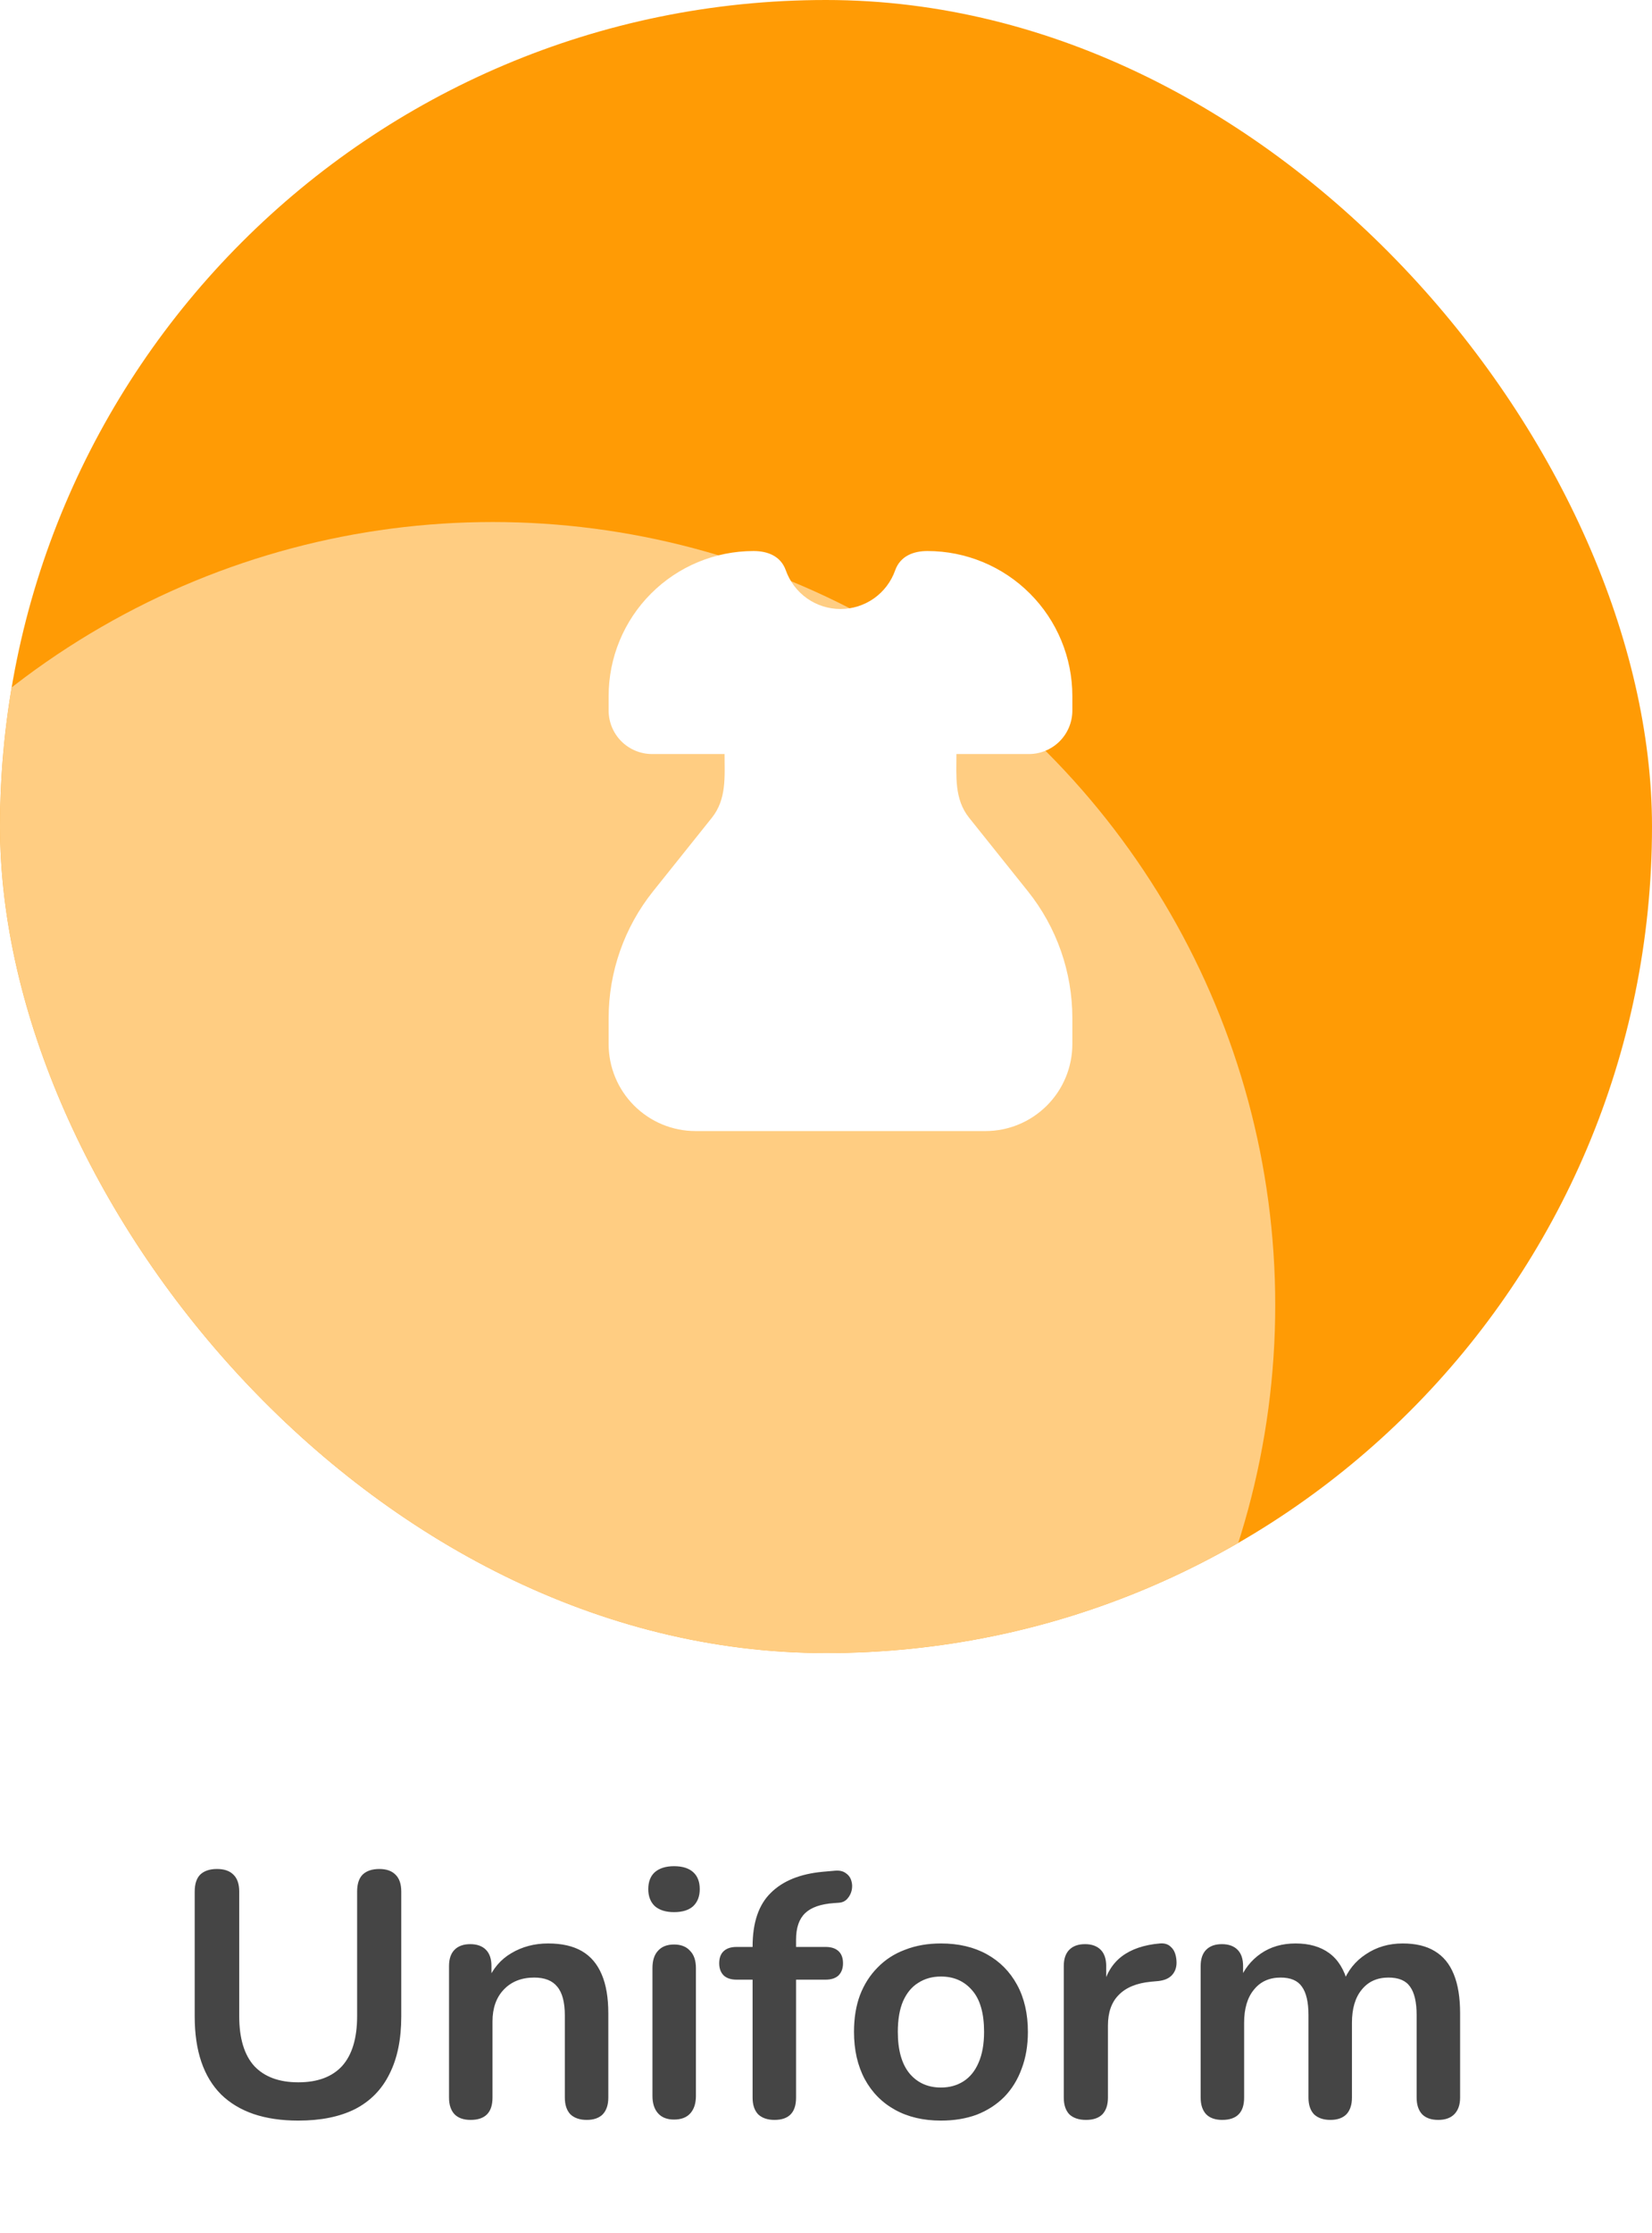 <svg width="57" height="77" viewBox="0 0 57 77" fill="none" xmlns="http://www.w3.org/2000/svg">
<g clip-path="url(#clip0_1018_8154)">
<rect width="57" height="57" rx="28.5" fill="#FF9B05"/>
<g filter="url(#filter0_f_1018_8154)">
<circle cx="17" cy="45" r="27" fill="white" fill-opacity="0.5"/>
</g>
<g clip-path="url(#clip1_1018_8154)">
<path fill-rule="evenodd" clip-rule="evenodd" d="M21 24C21 22.674 21.527 21.402 22.465 20.465C23.402 19.527 24.674 19 26 19C26.482 19 26.938 19.17 27.114 19.667C27.252 20.057 27.508 20.394 27.845 20.633C28.183 20.871 28.587 20.999 29 20.999C29.413 20.999 29.817 20.871 30.155 20.633C30.492 20.394 30.748 20.057 30.886 19.667C31.063 19.17 31.519 19 32 19C33.326 19 34.598 19.527 35.535 20.465C36.473 21.402 37 22.674 37 24V24.5C37 24.898 36.842 25.279 36.561 25.561C36.279 25.842 35.898 26 35.5 26H33C33 26.77 32.924 27.554 33.438 28.197L35.466 30.732C36.459 31.973 37 33.515 37 35.105V36C37 36.796 36.684 37.559 36.121 38.121C35.559 38.684 34.796 39 34 39H24C23.204 39 22.441 38.684 21.879 38.121C21.316 37.559 21 36.796 21 36V35.105C21 33.515 21.541 31.973 22.534 30.732L24.562 28.197C25.076 27.554 25 26.771 25 26H22.5C22.102 26 21.721 25.842 21.439 25.561C21.158 25.279 21 24.898 21 24.5V24Z" fill="white"/>
</g>
<g filter="url(#filter1_f_1018_8154)">
<rect x="-7.302" y="-50" width="8" height="67.876" transform="rotate(32.729 -7.302 -50)" fill="#FAFAFA"/>
</g>
</g>
<path d="M10.293 73.12C9.71 73.12 9.194 73.044 8.746 72.892C8.306 72.74 7.934 72.516 7.63 72.22C7.326 71.916 7.098 71.54 6.946 71.092C6.794 70.644 6.718 70.124 6.718 69.532V65.224C6.718 64.96 6.782 64.764 6.91 64.636C7.046 64.508 7.238 64.444 7.486 64.444C7.734 64.444 7.922 64.508 8.05 64.636C8.186 64.764 8.254 64.96 8.254 65.224V69.52C8.254 70.28 8.426 70.852 8.77 71.236C9.122 71.612 9.63 71.8 10.293 71.8C10.957 71.8 11.461 71.612 11.806 71.236C12.149 70.852 12.322 70.28 12.322 69.52V65.224C12.322 64.96 12.386 64.764 12.514 64.636C12.649 64.508 12.841 64.444 13.089 64.444C13.329 64.444 13.514 64.508 13.642 64.636C13.777 64.764 13.845 64.96 13.845 65.224V69.532C13.845 70.316 13.71 70.976 13.438 71.512C13.174 72.048 12.777 72.452 12.249 72.724C11.722 72.988 11.069 73.12 10.293 73.12ZM16.237 73.096C15.997 73.096 15.813 73.032 15.685 72.904C15.557 72.768 15.493 72.576 15.493 72.328V67.792C15.493 67.544 15.557 67.356 15.685 67.228C15.813 67.1 15.993 67.036 16.225 67.036C16.457 67.036 16.637 67.1 16.765 67.228C16.893 67.356 16.957 67.544 16.957 67.792V68.608L16.825 68.308C17.001 67.884 17.273 67.564 17.641 67.348C18.017 67.124 18.441 67.012 18.913 67.012C19.385 67.012 19.773 67.1 20.077 67.276C20.381 67.452 20.609 67.72 20.761 68.08C20.913 68.432 20.989 68.88 20.989 69.424V72.328C20.989 72.576 20.925 72.768 20.797 72.904C20.669 73.032 20.485 73.096 20.245 73.096C20.005 73.096 19.817 73.032 19.681 72.904C19.553 72.768 19.489 72.576 19.489 72.328V69.496C19.489 69.04 19.401 68.708 19.225 68.5C19.057 68.292 18.793 68.188 18.433 68.188C17.993 68.188 17.641 68.328 17.377 68.608C17.121 68.88 16.993 69.244 16.993 69.7V72.328C16.993 72.84 16.741 73.096 16.237 73.096ZM23.256 73.084C23.016 73.084 22.832 73.012 22.704 72.868C22.576 72.724 22.512 72.524 22.512 72.268V67.864C22.512 67.6 22.576 67.4 22.704 67.264C22.832 67.12 23.016 67.048 23.256 67.048C23.496 67.048 23.68 67.12 23.808 67.264C23.944 67.4 24.012 67.6 24.012 67.864V72.268C24.012 72.524 23.948 72.724 23.82 72.868C23.692 73.012 23.504 73.084 23.256 73.084ZM23.256 65.932C22.976 65.932 22.756 65.864 22.596 65.728C22.444 65.584 22.368 65.388 22.368 65.14C22.368 64.884 22.444 64.688 22.596 64.552C22.756 64.416 22.976 64.348 23.256 64.348C23.544 64.348 23.764 64.416 23.916 64.552C24.068 64.688 24.144 64.884 24.144 65.14C24.144 65.388 24.068 65.584 23.916 65.728C23.764 65.864 23.544 65.932 23.256 65.932ZM26.723 73.096C26.483 73.096 26.295 73.032 26.159 72.904C26.031 72.768 25.967 72.576 25.967 72.328V68.26H25.415C25.223 68.26 25.075 68.212 24.971 68.116C24.867 68.012 24.815 67.872 24.815 67.696C24.815 67.512 24.867 67.372 24.971 67.276C25.075 67.18 25.223 67.132 25.415 67.132H26.399L25.967 67.528V67.12C25.967 66.296 26.175 65.68 26.591 65.272C27.007 64.856 27.607 64.612 28.391 64.54L28.799 64.504C28.959 64.488 29.087 64.516 29.183 64.588C29.279 64.652 29.343 64.74 29.375 64.852C29.407 64.956 29.411 65.064 29.387 65.176C29.363 65.288 29.311 65.388 29.231 65.476C29.159 65.556 29.063 65.6 28.943 65.608L28.775 65.62C28.319 65.652 27.987 65.768 27.779 65.968C27.571 66.168 27.467 66.472 27.467 66.88V67.324L27.275 67.132H28.487C28.679 67.132 28.827 67.18 28.931 67.276C29.035 67.372 29.087 67.512 29.087 67.696C29.087 67.872 29.035 68.012 28.931 68.116C28.827 68.212 28.679 68.26 28.487 68.26H27.467V72.328C27.467 72.84 27.219 73.096 26.723 73.096ZM32.466 73.12C31.858 73.12 31.33 72.996 30.882 72.748C30.434 72.5 30.086 72.148 29.838 71.692C29.59 71.228 29.466 70.684 29.466 70.06C29.466 69.588 29.534 69.168 29.67 68.8C29.814 68.424 30.018 68.104 30.282 67.84C30.546 67.568 30.862 67.364 31.23 67.228C31.598 67.084 32.01 67.012 32.466 67.012C33.074 67.012 33.602 67.136 34.05 67.384C34.498 67.632 34.846 67.984 35.094 68.44C35.342 68.896 35.466 69.436 35.466 70.06C35.466 70.532 35.394 70.956 35.25 71.332C35.114 71.708 34.914 72.032 34.65 72.304C34.386 72.568 34.07 72.772 33.702 72.916C33.334 73.052 32.922 73.12 32.466 73.12ZM32.466 71.98C32.762 71.98 33.022 71.908 33.246 71.764C33.47 71.62 33.642 71.408 33.762 71.128C33.89 70.84 33.954 70.484 33.954 70.06C33.954 69.42 33.818 68.944 33.546 68.632C33.274 68.312 32.914 68.152 32.466 68.152C32.17 68.152 31.91 68.224 31.686 68.368C31.462 68.504 31.286 68.716 31.158 69.004C31.038 69.284 30.978 69.636 30.978 70.06C30.978 70.692 31.114 71.172 31.386 71.5C31.658 71.82 32.018 71.98 32.466 71.98ZM37.472 73.096C37.224 73.096 37.032 73.032 36.896 72.904C36.768 72.768 36.704 72.576 36.704 72.328V67.792C36.704 67.544 36.768 67.356 36.896 67.228C37.024 67.1 37.204 67.036 37.436 67.036C37.668 67.036 37.848 67.1 37.976 67.228C38.104 67.356 38.168 67.544 38.168 67.792V68.548H38.048C38.16 68.068 38.38 67.704 38.708 67.456C39.036 67.208 39.472 67.06 40.016 67.012C40.184 66.996 40.316 67.04 40.412 67.144C40.516 67.24 40.576 67.392 40.592 67.6C40.608 67.8 40.56 67.964 40.448 68.092C40.344 68.212 40.184 68.284 39.968 68.308L39.704 68.332C39.216 68.38 38.848 68.532 38.6 68.788C38.352 69.036 38.228 69.388 38.228 69.844V72.328C38.228 72.576 38.164 72.768 38.036 72.904C37.908 73.032 37.72 73.096 37.472 73.096ZM42.171 73.096C41.931 73.096 41.747 73.032 41.619 72.904C41.491 72.768 41.427 72.576 41.427 72.328V67.792C41.427 67.544 41.491 67.356 41.619 67.228C41.747 67.1 41.927 67.036 42.159 67.036C42.391 67.036 42.571 67.1 42.699 67.228C42.827 67.356 42.891 67.544 42.891 67.792V68.668L42.759 68.308C42.919 67.908 43.167 67.592 43.503 67.36C43.839 67.128 44.239 67.012 44.703 67.012C45.175 67.012 45.563 67.124 45.867 67.348C46.171 67.572 46.383 67.916 46.503 68.38H46.335C46.495 67.956 46.759 67.624 47.127 67.384C47.495 67.136 47.919 67.012 48.399 67.012C48.847 67.012 49.215 67.1 49.503 67.276C49.799 67.452 50.019 67.72 50.163 68.08C50.307 68.432 50.379 68.88 50.379 69.424V72.328C50.379 72.576 50.311 72.768 50.175 72.904C50.047 73.032 49.863 73.096 49.623 73.096C49.383 73.096 49.199 73.032 49.071 72.904C48.943 72.768 48.879 72.576 48.879 72.328V69.484C48.879 69.036 48.803 68.708 48.651 68.5C48.507 68.292 48.259 68.188 47.907 68.188C47.515 68.188 47.207 68.328 46.983 68.608C46.759 68.88 46.647 69.26 46.647 69.748V72.328C46.647 72.576 46.583 72.768 46.455 72.904C46.327 73.032 46.143 73.096 45.903 73.096C45.663 73.096 45.475 73.032 45.339 72.904C45.211 72.768 45.147 72.576 45.147 72.328V69.484C45.147 69.036 45.071 68.708 44.919 68.5C44.775 68.292 44.531 68.188 44.187 68.188C43.795 68.188 43.487 68.328 43.263 68.608C43.039 68.88 42.927 69.26 42.927 69.748V72.328C42.927 72.84 42.675 73.096 42.171 73.096Z" fill="#454545"/>
<defs>
<filter id="filter0_f_1018_8154" x="-42" y="-14" width="118" height="118" filterUnits="userSpaceOnUse" color-interpolation-filters="sRGB">
<feFlood flood-opacity="0" result="BackgroundImageFix"/>
<feBlend mode="normal" in="SourceGraphic" in2="BackgroundImageFix" result="shape"/>
<feGaussianBlur stdDeviation="16" result="effect1_foregroundBlur_1018_8154"/>
</filter>
<filter id="filter1_f_1018_8154" x="-56" y="-62" width="67.428" height="85.425" filterUnits="userSpaceOnUse" color-interpolation-filters="sRGB">
<feFlood flood-opacity="0" result="BackgroundImageFix"/>
<feBlend mode="normal" in="SourceGraphic" in2="BackgroundImageFix" result="shape"/>
<feGaussianBlur stdDeviation="6" result="effect1_foregroundBlur_1018_8154"/>
</filter>
<clipPath id="clip0_1018_8154">
<rect width="57" height="57" rx="28.5" fill="white"/>
</clipPath>
<clipPath id="clip1_1018_8154">
<rect width="24" height="24" fill="white" transform="translate(17 17)"/>
</clipPath>
</defs>
</svg>
